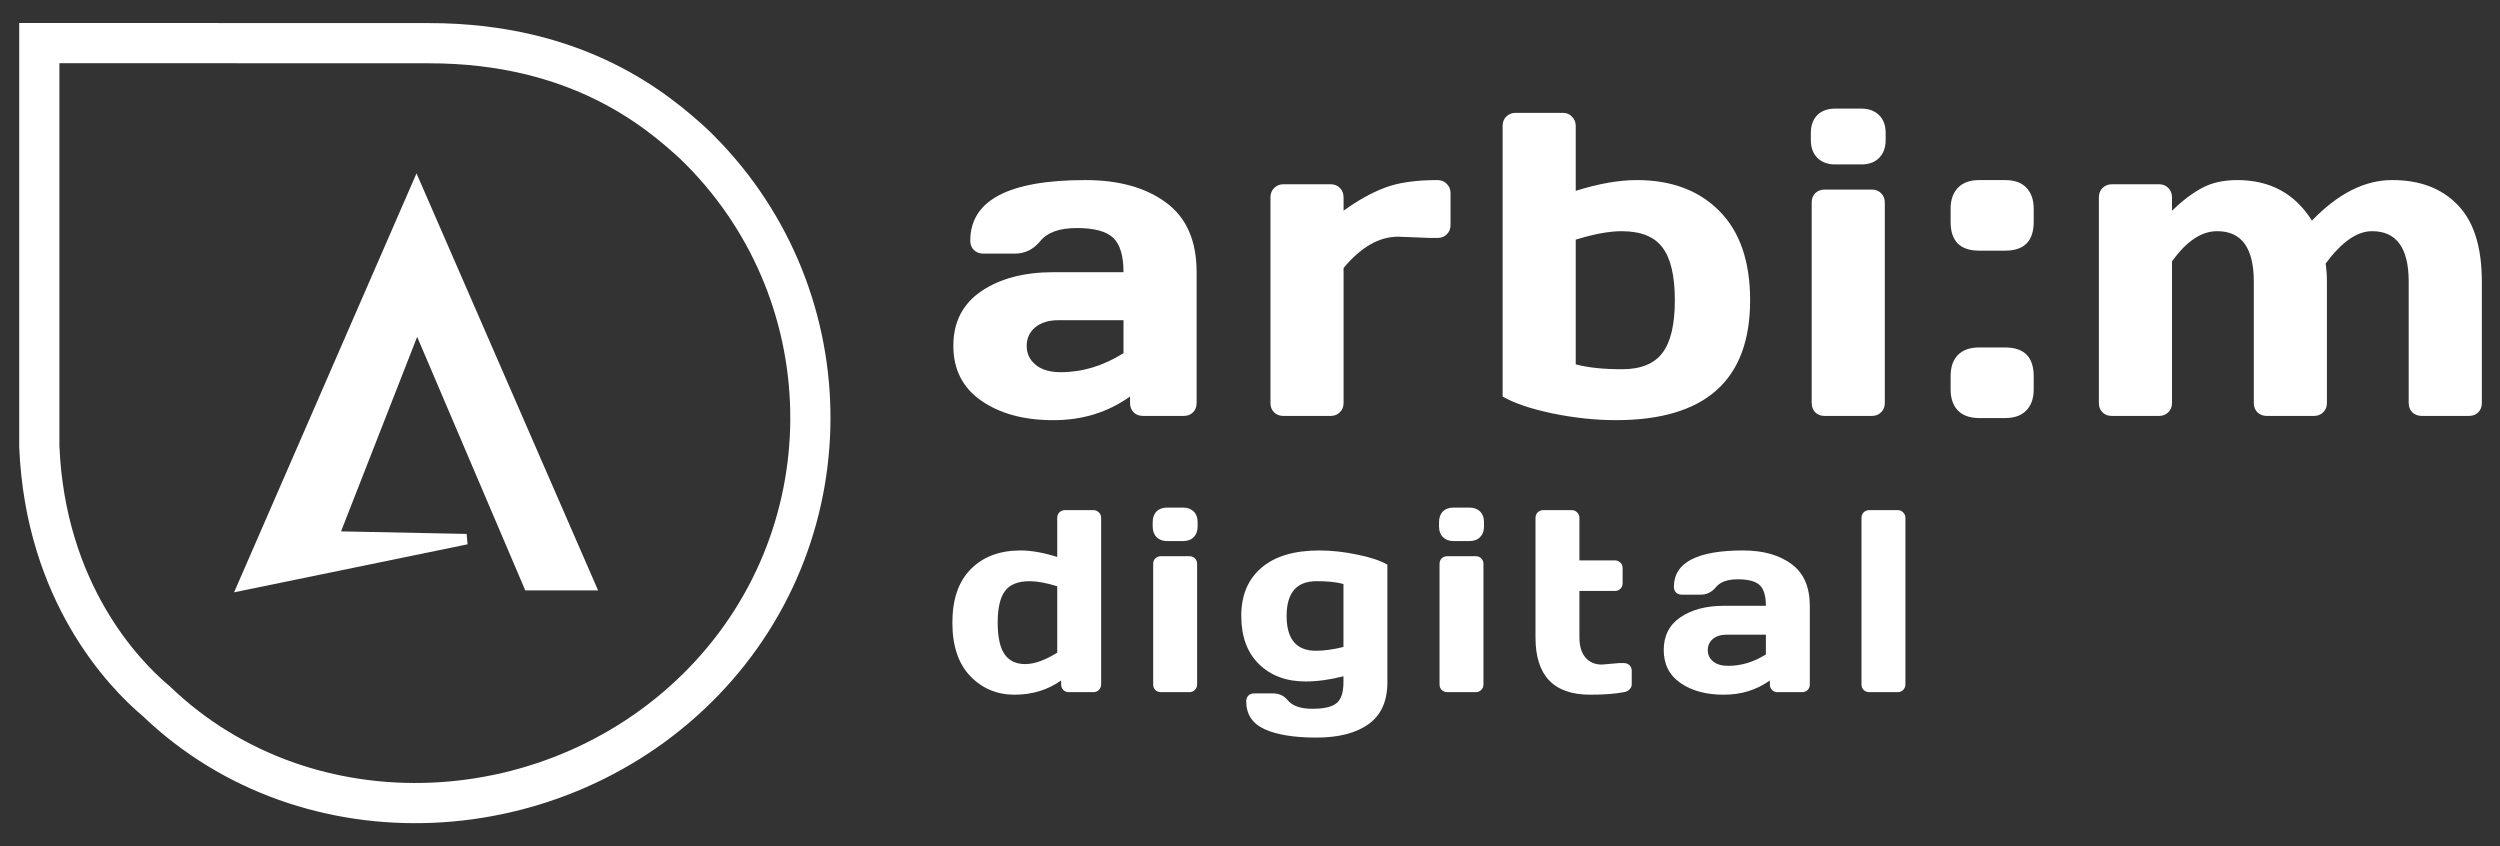 <svg width="65" height="22" viewBox="0 0 65 22" fill="none" xmlns="http://www.w3.org/2000/svg">
<rect x="0" y="0" width="65" height="22" fill="#333333" stroke="none"/>
<path fill-rule="evenodd" clip-rule="evenodd" d="M8.867 13.816L12.132 13.882L12.157 14.152L6.086 15.4L10.829 4.508L15.55 15.35H13.657L10.846 8.758L8.867 13.816Z" fill="white"/>
<path d="M11.144 1.123L11.145 1.123C15.052 1.12 17.114 2.902 18.027 3.734C21.972 7.516 22.098 13.77 18.308 17.707C14.499 21.662 8.01 22.01 4.076 18.243L4.064 18.231L4.051 18.221C3.221 17.523 1.181 15.408 1.022 11.61L1.022 1.12L11.144 1.123Z" stroke="white" stroke-width="1.045"/>
<path d="M25.513 10.418C25.029 10.081 24.787 9.605 24.787 8.99C24.787 8.374 25.029 7.902 25.513 7.572C26 7.242 26.626 7.077 27.392 7.077H29.211C29.211 6.649 29.121 6.35 28.942 6.182C28.762 6.013 28.447 5.929 27.996 5.929C27.549 5.929 27.234 6.041 27.051 6.264C26.872 6.484 26.65 6.594 26.386 6.594H25.567C25.469 6.594 25.386 6.563 25.32 6.5C25.258 6.434 25.227 6.354 25.227 6.259C25.227 5.207 26.225 4.682 28.222 4.682C29.093 4.682 29.793 4.878 30.321 5.27C30.848 5.658 31.112 6.26 31.112 7.077V10.479C31.112 10.578 31.081 10.658 31.019 10.721C30.956 10.783 30.876 10.814 30.777 10.814H29.716C29.617 10.814 29.537 10.783 29.474 10.721C29.412 10.655 29.381 10.574 29.381 10.479V10.309C28.802 10.723 28.134 10.928 27.375 10.924C26.621 10.924 26 10.755 25.513 10.418ZM27.524 8.325C27.267 8.325 27.064 8.387 26.914 8.512C26.767 8.636 26.694 8.797 26.694 8.995C26.694 9.193 26.771 9.356 26.925 9.484C27.079 9.612 27.297 9.677 27.579 9.677C28.143 9.677 28.687 9.512 29.211 9.182V8.325H27.524Z" fill="white"/>
<path d="M37.197 6.187L36.351 6.154C35.856 6.154 35.384 6.425 34.933 6.968V10.479C34.933 10.578 34.9 10.658 34.834 10.721C34.772 10.783 34.693 10.814 34.598 10.814H33.367C33.268 10.814 33.188 10.783 33.126 10.721C33.063 10.658 33.032 10.578 33.032 10.479V5.132C33.032 5.033 33.063 4.953 33.126 4.89C33.191 4.824 33.272 4.791 33.367 4.791H34.598C34.697 4.791 34.778 4.824 34.84 4.89C34.902 4.953 34.933 5.033 34.933 5.132V5.478C35.307 5.207 35.666 5.008 36.01 4.879C36.358 4.747 36.813 4.682 37.373 4.682C37.472 4.682 37.553 4.715 37.615 4.78C37.681 4.843 37.714 4.922 37.714 5.017V5.852C37.714 5.951 37.681 6.032 37.615 6.094C37.553 6.156 37.472 6.187 37.373 6.187H37.197Z" fill="white"/>
<path d="M39.068 3.275C39.068 3.176 39.099 3.095 39.161 3.033C39.227 2.967 39.308 2.934 39.403 2.934H40.634C40.729 2.934 40.808 2.967 40.87 3.033C40.936 3.095 40.969 3.176 40.969 3.275V4.962C41.563 4.775 42.092 4.682 42.557 4.682C43.458 4.682 44.175 4.951 44.706 5.489C45.237 6.024 45.503 6.797 45.503 7.808C45.503 9.885 44.34 10.924 42.013 10.924C41.482 10.924 40.931 10.865 40.359 10.748C39.791 10.627 39.361 10.481 39.068 10.309V3.275ZM40.969 6.231V9.473C41.284 9.558 41.685 9.6 42.173 9.6C42.66 9.6 43.01 9.459 43.222 9.177C43.438 8.894 43.546 8.438 43.546 7.808C43.546 7.178 43.44 6.722 43.228 6.44C43.019 6.154 42.663 6.011 42.162 6.011C41.839 6.011 41.442 6.085 40.969 6.231Z" fill="white"/>
<path d="M47.082 3.643V3.456C47.082 3.262 47.137 3.108 47.247 2.995C47.36 2.881 47.516 2.824 47.714 2.824H48.395C48.589 2.824 48.743 2.881 48.857 2.995C48.97 3.104 49.027 3.258 49.027 3.456V3.643C49.027 3.837 48.97 3.991 48.857 4.105C48.747 4.218 48.593 4.275 48.395 4.275H47.714C47.52 4.275 47.366 4.218 47.252 4.105C47.139 3.991 47.082 3.837 47.082 3.643ZM47.104 10.479V5.264C47.104 5.165 47.135 5.085 47.197 5.022C47.263 4.96 47.344 4.929 47.439 4.929H48.67C48.769 4.929 48.849 4.962 48.912 5.028C48.974 5.09 49.005 5.169 49.005 5.264V10.479C49.005 10.578 48.972 10.658 48.906 10.721C48.844 10.783 48.765 10.814 48.67 10.814H47.439C47.34 10.814 47.26 10.783 47.197 10.721C47.135 10.658 47.104 10.578 47.104 10.479Z" fill="white"/>
<path d="M52.134 9.034C52.629 9.034 52.876 9.283 52.876 9.781V10.127C52.876 10.358 52.812 10.539 52.684 10.671C52.559 10.803 52.376 10.869 52.134 10.869H51.458C51.216 10.869 51.031 10.803 50.903 10.671C50.779 10.539 50.716 10.358 50.716 10.127V9.781C50.716 9.539 50.781 9.354 50.909 9.226C51.037 9.098 51.22 9.034 51.458 9.034H52.134ZM51.458 6.517C50.964 6.517 50.716 6.268 50.716 5.77V5.423C50.716 5.193 50.781 5.011 50.909 4.879C51.037 4.747 51.22 4.682 51.458 4.682H52.134C52.376 4.682 52.559 4.747 52.684 4.879C52.812 5.011 52.876 5.193 52.876 5.423V5.77C52.876 6.268 52.629 6.517 52.134 6.517H51.458Z" fill="white"/>
<path d="M54.571 10.479V5.132C54.571 5.033 54.602 4.953 54.664 4.89C54.73 4.824 54.811 4.791 54.906 4.791H56.137C56.236 4.791 56.316 4.824 56.379 4.89C56.441 4.953 56.472 5.033 56.472 5.132V5.478C56.736 5.222 56.994 5.026 57.247 4.89C57.503 4.751 57.811 4.682 58.17 4.682C59.023 4.682 59.67 5.033 60.11 5.737C60.791 5.03 61.489 4.678 62.203 4.682C62.921 4.682 63.487 4.898 63.901 5.33C64.319 5.759 64.528 6.423 64.528 7.325V10.479C64.528 10.578 64.497 10.658 64.434 10.721C64.372 10.783 64.291 10.814 64.192 10.814H62.967C62.868 10.814 62.786 10.783 62.72 10.721C62.657 10.655 62.626 10.574 62.626 10.479V7.325C62.626 6.445 62.308 6.008 61.67 6.011C61.282 6.011 60.881 6.292 60.467 6.852C60.489 7.01 60.5 7.167 60.5 7.325V10.479C60.5 10.578 60.467 10.658 60.401 10.721C60.339 10.783 60.26 10.814 60.165 10.814H58.939C58.84 10.814 58.758 10.783 58.692 10.721C58.63 10.655 58.599 10.574 58.599 10.479V7.325C58.599 6.445 58.28 6.008 57.642 6.011C57.236 6.011 56.846 6.273 56.472 6.797V10.479C56.472 10.578 56.439 10.658 56.373 10.721C56.311 10.783 56.232 10.814 56.137 10.814H54.906C54.807 10.814 54.726 10.783 54.664 10.721C54.602 10.658 54.571 10.578 54.571 10.479Z" fill="white"/>
<path d="M26.379 18.062C25.919 18.062 25.534 17.9 25.224 17.576C24.916 17.253 24.762 16.79 24.762 16.187C24.762 15.582 24.921 15.119 25.24 14.798C25.561 14.474 25.993 14.312 26.534 14.312C26.813 14.312 27.131 14.368 27.488 14.481V13.468C27.488 13.408 27.506 13.36 27.544 13.322C27.584 13.283 27.632 13.263 27.689 13.263H28.425C28.485 13.263 28.533 13.283 28.57 13.322C28.61 13.36 28.63 13.408 28.63 13.468V17.794C28.63 17.852 28.61 17.9 28.57 17.939C28.533 17.977 28.485 17.996 28.425 17.996H27.791C27.732 17.996 27.684 17.977 27.646 17.939C27.609 17.9 27.59 17.852 27.59 17.794V17.692C27.242 17.938 26.839 18.062 26.379 18.062ZM26.772 15.111C26.468 15.111 26.253 15.197 26.128 15.368C26.003 15.538 25.94 15.811 25.94 16.187C25.94 16.563 25.999 16.837 26.118 17.009C26.237 17.18 26.415 17.266 26.653 17.266C26.893 17.266 27.171 17.167 27.488 16.969V15.243C27.204 15.155 26.965 15.111 26.772 15.111Z" fill="white"/>
<path d="M29.97 13.689V13.576C29.97 13.46 30.003 13.367 30.069 13.299C30.137 13.231 30.23 13.197 30.349 13.197H30.758C30.875 13.197 30.967 13.231 31.036 13.299C31.104 13.365 31.138 13.458 31.138 13.576V13.689C31.138 13.805 31.104 13.898 31.036 13.966C30.97 14.034 30.877 14.068 30.758 14.068H30.349C30.233 14.068 30.14 14.034 30.072 13.966C30.004 13.898 29.97 13.805 29.97 13.689ZM29.983 17.794V14.662C29.983 14.603 30.002 14.555 30.039 14.517C30.079 14.48 30.127 14.461 30.184 14.461H30.923C30.983 14.461 31.031 14.481 31.069 14.52C31.106 14.558 31.125 14.605 31.125 14.662V17.794C31.125 17.854 31.105 17.902 31.065 17.939C31.028 17.977 30.981 17.996 30.923 17.996H30.184C30.125 17.996 30.076 17.977 30.039 17.939C30.002 17.902 29.983 17.854 29.983 17.794Z" fill="white"/>
<path d="M33.943 17.718C33.444 17.718 33.04 17.568 32.732 17.266C32.426 16.965 32.273 16.547 32.273 16.012C32.273 15.477 32.448 15.06 32.798 14.761C33.148 14.462 33.65 14.312 34.303 14.312C34.622 14.312 34.953 14.349 35.296 14.421C35.64 14.492 35.898 14.579 36.072 14.682V17.738C36.072 18.229 35.91 18.591 35.587 18.824C35.263 19.059 34.809 19.177 34.224 19.177C33.641 19.177 33.191 19.103 32.874 18.956C32.559 18.811 32.402 18.57 32.402 18.233C32.402 18.174 32.421 18.124 32.458 18.085C32.498 18.047 32.547 18.029 32.607 18.029H33.098C33.257 18.029 33.383 18.087 33.478 18.203C33.599 18.353 33.813 18.428 34.121 18.428C34.432 18.428 34.644 18.377 34.758 18.276C34.873 18.175 34.93 17.996 34.93 17.738V17.583C34.578 17.673 34.249 17.718 33.943 17.718ZM34.234 15.111C33.712 15.109 33.452 15.41 33.452 16.015C33.452 16.618 33.706 16.92 34.214 16.92C34.425 16.92 34.664 16.887 34.93 16.821V15.184C34.741 15.133 34.509 15.109 34.234 15.111Z" fill="white"/>
<path d="M37.415 13.689V13.576C37.415 13.46 37.448 13.367 37.514 13.299C37.582 13.231 37.676 13.197 37.795 13.197H38.204C38.321 13.197 38.413 13.231 38.481 13.299C38.549 13.365 38.584 13.458 38.584 13.576V13.689C38.584 13.805 38.549 13.898 38.481 13.966C38.415 14.034 38.323 14.068 38.204 14.068H37.795C37.678 14.068 37.586 14.034 37.517 13.966C37.449 13.898 37.415 13.805 37.415 13.689ZM37.428 17.794V14.662C37.428 14.603 37.447 14.555 37.484 14.517C37.524 14.48 37.572 14.461 37.63 14.461H38.369C38.428 14.461 38.477 14.481 38.514 14.52C38.552 14.558 38.57 14.605 38.57 14.662V17.794C38.57 17.854 38.55 17.902 38.511 17.939C38.474 17.977 38.426 17.996 38.369 17.996H37.63C37.57 17.996 37.522 17.977 37.484 17.939C37.447 17.902 37.428 17.854 37.428 17.794Z" fill="white"/>
<path d="M41.646 17.279L42.098 17.24H42.221C42.28 17.24 42.328 17.259 42.366 17.296C42.405 17.333 42.425 17.382 42.425 17.441V17.794C42.425 17.843 42.405 17.887 42.366 17.926C42.328 17.964 42.28 17.987 42.221 17.996C41.996 18.04 41.703 18.062 41.343 18.062C40.397 18.062 39.923 17.567 39.923 16.576V13.468C39.923 13.408 39.942 13.36 39.98 13.322C40.019 13.283 40.068 13.263 40.125 13.263H40.864C40.921 13.263 40.968 13.283 41.006 13.322C41.045 13.36 41.065 13.408 41.065 13.468V14.57H41.986C42.043 14.57 42.091 14.589 42.128 14.626C42.168 14.663 42.188 14.712 42.188 14.771V15.164C42.188 15.223 42.168 15.272 42.128 15.309C42.091 15.347 42.043 15.365 41.986 15.365H41.065V16.576C41.065 16.801 41.118 16.975 41.224 17.098C41.329 17.219 41.47 17.279 41.646 17.279Z" fill="white"/>
<path d="M43.692 17.758C43.402 17.556 43.257 17.27 43.257 16.9C43.257 16.53 43.402 16.246 43.692 16.048C43.985 15.85 44.361 15.751 44.821 15.751H45.913C45.913 15.494 45.86 15.315 45.752 15.213C45.644 15.112 45.455 15.062 45.184 15.062C44.916 15.062 44.727 15.129 44.617 15.263C44.509 15.395 44.376 15.461 44.217 15.461H43.725C43.666 15.461 43.617 15.442 43.577 15.405C43.539 15.365 43.521 15.317 43.521 15.26C43.521 14.628 44.12 14.312 45.319 14.312C45.843 14.312 46.263 14.43 46.58 14.666C46.897 14.899 47.055 15.261 47.055 15.751V17.794C47.055 17.854 47.037 17.902 46.999 17.939C46.962 17.977 46.913 17.996 46.854 17.996H46.217C46.158 17.996 46.109 17.977 46.072 17.939C46.035 17.9 46.016 17.852 46.016 17.794V17.692C45.668 17.941 45.267 18.064 44.811 18.062C44.358 18.062 43.985 17.96 43.692 17.758ZM44.9 16.501C44.746 16.501 44.624 16.538 44.534 16.613C44.446 16.688 44.402 16.784 44.402 16.903C44.402 17.022 44.448 17.12 44.541 17.197C44.633 17.274 44.764 17.312 44.933 17.312C45.272 17.312 45.599 17.213 45.913 17.015V16.501H44.9Z" fill="white"/>
<path d="M48.399 17.794V13.468C48.399 13.408 48.417 13.36 48.455 13.322C48.494 13.283 48.543 13.263 48.6 13.263H49.339C49.397 13.263 49.444 13.283 49.481 13.322C49.521 13.36 49.541 13.408 49.541 13.468V17.794C49.541 17.852 49.521 17.9 49.481 17.939C49.444 17.977 49.397 17.996 49.339 17.996H48.6C48.543 17.996 48.494 17.977 48.455 17.939C48.417 17.9 48.399 17.852 48.399 17.794Z" fill="white"/>
</svg>
